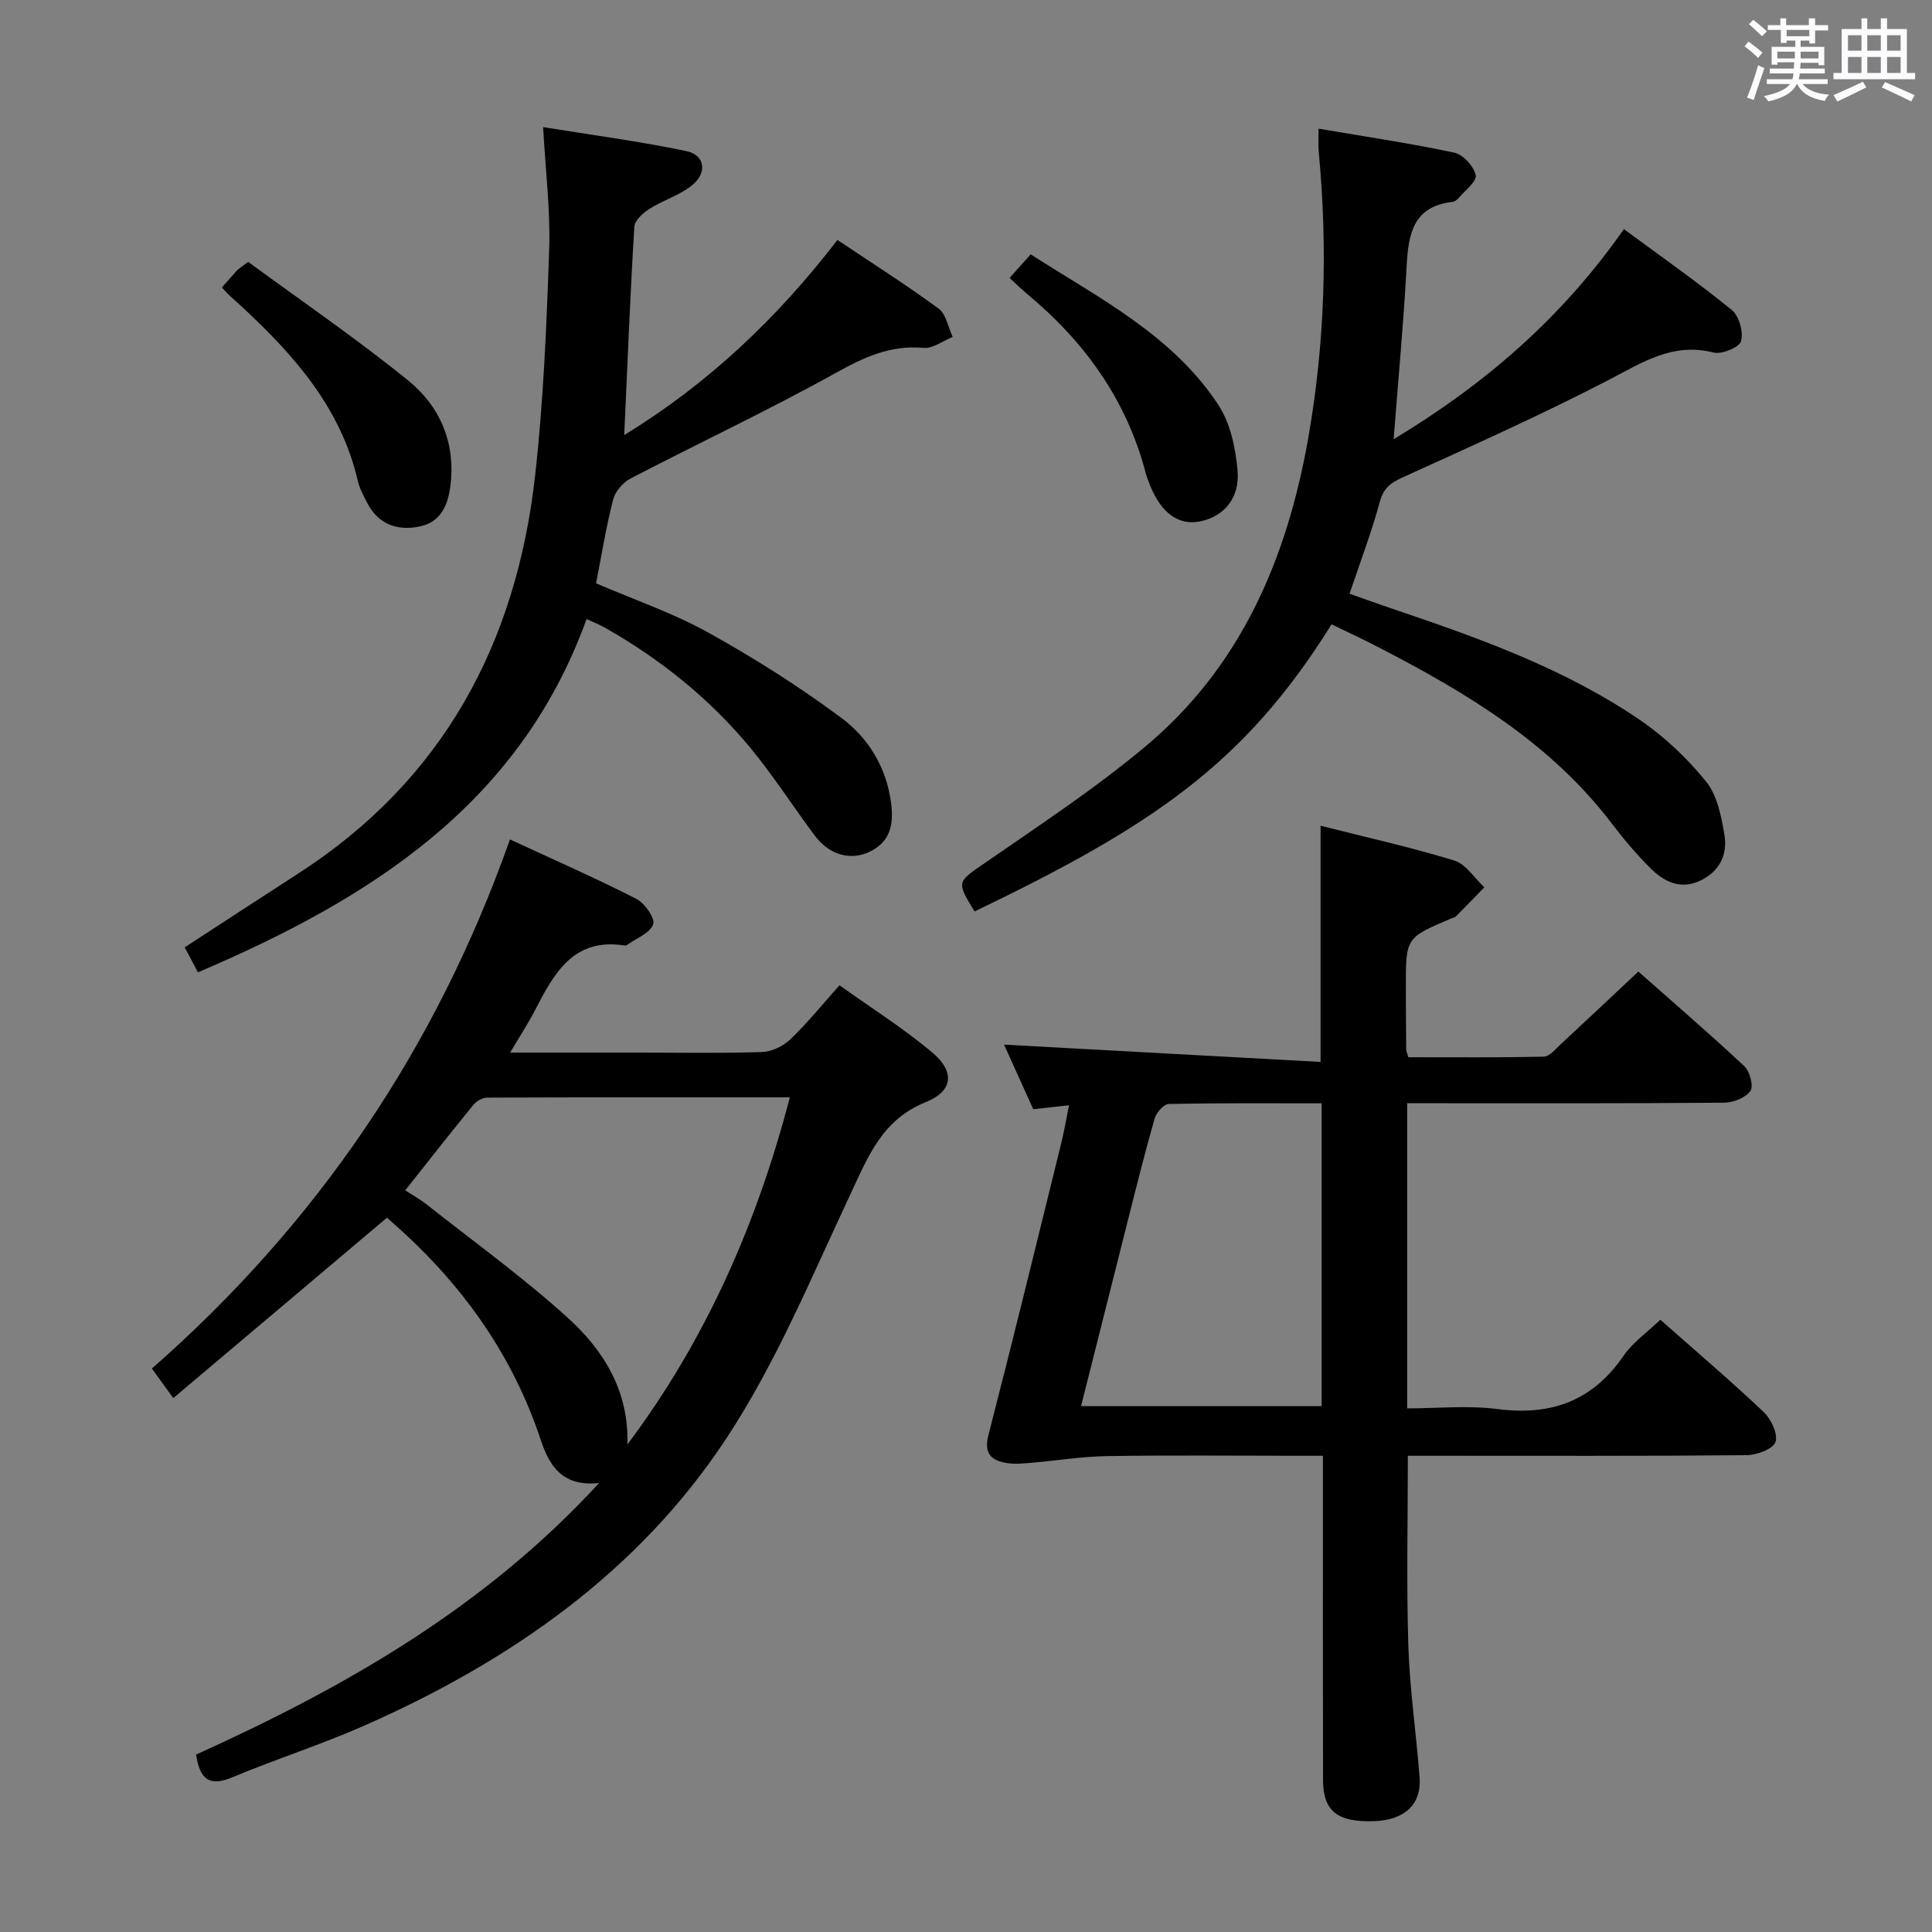 <svg enable-background="new 0 0 400 400" viewBox="0 0 400 400" xmlns="http://www.w3.org/2000/svg"><rect x="0" y="0" width="400" height="400" fill="#808080" stroke="none"/><path d="m361.2 9.6.8-1c.9.7 1.9 1.4 2.9 2.3l-.9 1.1c-1-1-2-1.8-2.8-2.4zm.5 10.6c.9-2.1 1.6-4.3 2.3-6.7.4.2.8.4 1.3.6-.7 2.1-1.5 4.3-2.2 6.6zm.4-15.2.9-.9c1 .8 2 1.6 2.8 2.4l-1 1c-.9-.9-1.8-1.7-2.7-2.5zm12.5-1.2h1.2v1.4h2.7v1.1h-2.7v2.7h-1.2v-.6h-1.8v1.3h4.9v3.8h-1.2v-.5h-3.7c0 .4-.1.9-.1 1.2h5.1v1h-5.2c0 .5-.1.9-.2 1.2h6v1h-5.2c1.1 1.3 2.9 2 5.5 2.2-.4.4-.7.8-.9 1.3-2.9-.5-4.8-1.6-5.7-3.5h-.1c-.8 1.7-2.7 2.9-5.9 3.6-.2-.4-.6-.8-.9-1.1 2.8-.6 4.6-1.4 5.4-2.5h-4.8v-1h5.3c.1-.3.2-.7.2-1.2h-4.9v-1h5c0-.4 0-.8.1-1.3h-3.5v.5h-1.2v-3.7h4.9v-1.3h-1.8v.5h-1.2v-2.7h-2.7v-1h2.6v-1.4h1.2v1.4h4.7v-1.4zm-6.6 8.3h3.6c0-.4 0-.9 0-1.4h-3.6zm1.9-4.6h4.7v-1.3h-4.7zm6.6 3.2h-3.7v1.4h3.7z" fill="#fbfafc"/><path d="m385.3 3.8h1.3v2.2h2.8v-2.2h1.3v2.2h4.1v9.1h1.7v1.3h-16.9v-1.3h1.7v-9.1h4.1v-2.2zm.4 13.1.7 1.2c-1.8.9-3.8 1.9-6 2.9-.2-.4-.5-.8-.8-1.3 2.3-1 4.3-1.9 6.1-2.8zm-3.1-6.4h2.8v-3.2h-2.8zm0 4.6h2.8v-3.3h-2.8zm4-4.6h2.8v-3.2h-2.8zm0 4.6h2.8v-3.3h-2.8zm3.7 1.9c2.1.9 4.1 1.8 6.1 2.7l-.7 1.3c-2.2-1.1-4.2-2-6.1-2.9zm3.2-9.7h-2.8v3.2h2.8v-3.1zm-2.8 7.8h2.8v-3.3h-2.8z" fill="#fbfafc"/><g fill="#010000"><path d="m221.33 228.83c-2.87.32-4.98.55-7.41.82-2.06-4.56-4.16-9.21-6.04-13.37 21.79 1.19 43.5 2.38 65.53 3.58 0-16.93 0-32.63 0-48.9 9.19 2.33 18.53 4.41 27.65 7.19 2.43.74 4.19 3.65 6.26 5.56-1.97 2.02-3.93 4.05-5.92 6.05-.22.22-.61.26-.91.39-9.43 3.99-9.43 3.99-9.42 14.12 0 4.33.03 8.66.07 12.99 0 .31.16.63.45 1.63 9.21 0 18.64.09 28.05-.12 1.18-.03 2.41-1.57 3.47-2.55 5.25-4.86 10.45-9.77 16.09-15.07 6.92 6.12 14.57 12.7 21.94 19.59 1.15 1.07 1.96 4.18 1.26 5.14-1.02 1.41-3.54 2.41-5.43 2.42-19.82.17-39.65.11-59.47.11-1.96 0-3.93 0-6.16 0v63.18c6.22 0 12.56-.65 18.71.14 11.08 1.43 19.68-1.67 26.1-11.04 1.94-2.82 4.95-4.9 7.61-7.45 7.03 6.22 14.38 12.48 21.38 19.09 1.55 1.46 3.03 4.62 2.44 6.24-.53 1.47-3.9 2.69-6.03 2.71-21.32.2-42.64.12-63.97.12-1.97 0-3.93 0-6.1 0 0 13.44-.3 26.36.1 39.27.29 9.11 1.63 18.19 2.33 27.29.44 5.61-3.07 8.87-9.41 9.09-7.58.27-10.56-2.05-10.58-8.5-.04-20.32-.02-40.65-.02-60.97 0-1.82 0-3.64 0-6.18-2.1 0-3.88 0-5.66 0-12.99 0-25.99-.14-38.98.07-5.28.08-10.54.95-15.82 1.39-1.65.14-3.36.31-4.97.05-3.23-.53-4.82-1.93-3.82-5.82 5.1-19.77 9.94-39.61 14.83-59.43.73-2.78 1.2-5.62 1.85-8.83zm2.49 62.3h49.81c0-21.03 0-41.6 0-62.7-10.74 0-21.2-.09-31.65.14-1.02.02-2.56 1.77-2.92 2.99-2.01 7.01-3.77 14.09-5.56 21.16-3.2 12.66-6.38 25.32-9.68 38.41z"/><path d="m40.6 363.27c30.79-13.94 59.69-30.38 83.44-56.23-7.64.83-10.32-3.61-12.08-8.91-5.64-17-15.52-31.16-28.65-43.17-1.21-1.1-2.44-2.18-3.19-2.85-14.76 12.46-29.23 24.68-44.24 37.35-1.81-2.51-3.01-4.16-4.43-6.12 34.12-29.95 58.8-66.12 74.13-109.55 9.16 4.25 17.78 8.03 26.15 12.3 1.74.88 3.94 4.02 3.5 5.27-.64 1.83-3.47 2.89-5.37 4.26-.13.09-.32.17-.47.15-10.69-1.73-14.68 5.78-18.64 13.42-1.42 2.74-3.12 5.34-5.14 8.74h26.68c8.5 0 17.01.17 25.5-.12 2.01-.07 4.39-1.23 5.87-2.65 3.47-3.32 6.5-7.09 10.15-11.17 6.5 4.64 13.11 8.83 19.07 13.79 4.84 4.03 4.57 8.06-1.23 10.41-9.05 3.67-11.91 11.25-15.59 19.08-8.05 17.12-15.35 34.87-25.69 50.56-18.23 27.68-44.77 46.11-74.85 59.4-8.96 3.96-18.34 6.94-27.38 10.73-4.74 2-6.78.49-7.54-4.69zm89.29-64.2c16.13-21.51 26.74-45.46 33.64-71.88-21.42 0-42.03-.02-62.65.06-.97 0-2.23.72-2.87 1.5-4.71 5.76-9.3 11.63-14.11 17.69 1.62 1.06 3.08 1.86 4.36 2.87 9.88 7.82 20.15 15.21 29.45 23.67 7.34 6.69 12.54 15.12 12.18 26.09z"/><path d="m275.69 129.26c-17.99 28.83-36.87 41.63-73.92 59.45-3.85-6.34-3.64-6.04 2.43-10.24 11.2-7.75 22.64-15.28 33.05-24.01 19.66-16.48 29.18-38.79 33.56-63.49 3.5-19.74 4.11-39.65 2.21-59.62-.12-1.29-.02-2.6-.02-4.71 9.68 1.65 18.97 3.02 28.12 4.97 1.81.39 4.03 2.83 4.41 4.66.27 1.29-2.24 3.18-3.56 4.76-.3.36-.81.72-1.26.77-8.21.94-9.13 6.74-9.49 13.42-.62 11.58-1.71 23.14-2.68 35.72 19.02-11.47 34.87-25.2 47.67-43.5 7.62 5.62 15.18 10.92 22.33 16.73 1.52 1.23 2.45 4.57 1.93 6.46-.36 1.28-4 2.8-5.7 2.36-8.47-2.15-14.76 2.07-21.74 5.69-13.99 7.25-28.41 13.69-42.76 20.22-2.5 1.14-3.86 2.26-4.61 5.05-1.69 6.23-4.01 12.29-6.25 18.97 2.66.94 5.53 1.99 8.43 2.97 17.96 6.07 35.87 12.38 51.66 23.15 5.14 3.5 9.85 7.98 13.76 12.82 2.31 2.85 3.12 7.21 3.77 11.04.68 4.05-1.04 7.55-5.01 9.43-4.12 1.94-7.53.22-10.36-2.62-2.81-2.82-5.42-5.87-7.83-9.05-12.63-16.68-29.97-27.1-48.11-36.49-3.22-1.69-6.54-3.21-10.03-4.91z"/><path d="m40.98 201.31c-1.03-1.94-1.85-3.5-2.74-5.17 8.02-5.22 15.77-10.3 23.56-15.32 29.97-19.34 45.11-47.66 48.99-82.36 1.74-15.5 2.37-31.14 2.91-46.74.28-8.08-.75-16.2-1.25-25.4 9.88 1.6 19.86 2.91 29.67 4.97 3.92.83 4.37 4.58 1.02 7.19-2.56 2-5.88 2.98-8.66 4.75-1.34.85-3.07 2.4-3.15 3.72-.86 14.21-1.42 28.43-2.09 43.13 17.28-10.59 31.57-24.05 44.14-40.4 7.06 4.73 14.16 9.23 20.93 14.2 1.57 1.15 1.99 3.87 2.93 5.87-2.01.81-4.09 2.45-6 2.27-6.84-.62-12.31 1.91-18.17 5.17-13.91 7.73-28.36 14.51-42.49 21.86-1.58.82-3.2 2.69-3.64 4.38-1.44 5.59-2.35 11.32-3.53 17.34 7.78 3.35 15.84 6.11 23.18 10.17 9.53 5.28 18.8 11.16 27.55 17.65 5.63 4.17 9.39 10.26 10.35 17.66.56 4.33-.08 7.97-4.37 10.06-3.99 1.94-8.4.74-11.43-3.31-4.49-5.99-8.52-12.34-13.28-18.1-8.45-10.23-18.69-18.46-30.25-24.99-1.12-.63-2.34-1.1-3.72-1.73-13.9 38.42-44.76 57.89-80.46 73.13z"/><path d="m45.94 59.52c1.15-1.3 2.12-2.43 3.13-3.53.33-.35.77-.6 2.31-1.77 10.89 7.99 22.35 15.83 33.11 24.54 6.57 5.32 9.86 12.84 8.77 21.72-.5 4.07-1.94 7.59-6.34 8.51-4.65.98-8.58-.4-10.9-4.89-.76-1.46-1.58-2.96-1.94-4.54-3.51-15.16-13.25-26.11-24.22-36.26-.85-.79-1.73-1.55-2.58-2.35-.35-.33-.67-.71-1.34-1.43z"/><path d="m209.03 57.54c1.51-1.69 2.72-3.04 4.36-4.88 14.11 9.06 29.32 16.67 38.85 31.16 2.49 3.78 3.56 8.91 3.98 13.53.53 5.81-2.85 9.6-7.76 10.6-4.41.89-7.99-1.66-10.33-7.4-.38-.92-.73-1.86-.98-2.82-3.98-15.03-12.6-26.97-24.41-36.8-1.15-.94-2.19-2-3.71-3.39z"/></g></svg>